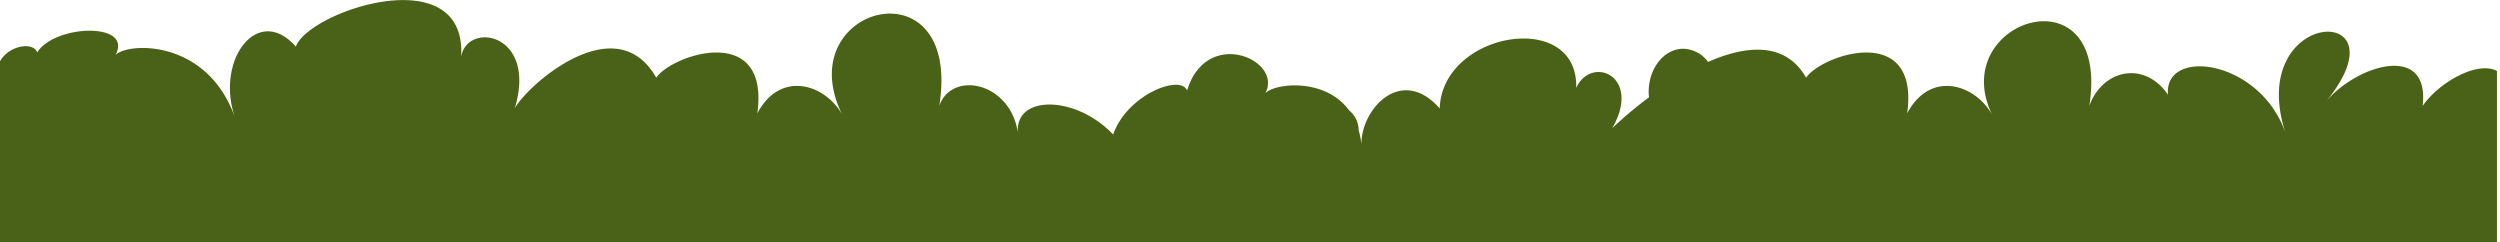 <svg id="layer" xmlns="http://www.w3.org/2000/svg" viewBox="0 0 525 50.9"><defs><style>.cls-1{fill:#4a6218;}</style></defs><title>41524 [Converted]</title><path class="cls-1" d="M524.36,51.37V14.91c-4.12-2.21-12.24,2.43-15.61,7.34,1.59-13.39-13.8-8.57-20.16-1.07C505.68.05,471.3,1.67,480,28.06c-5.32-15.67-25.61-18.17-24.72-8.18-5.1-7.35-13.87-5.13-16.52,2.37C443.28-6.82,408.79,4.1,418.3,24c-3.65-6.38-13-9.29-17.79-.19,2.65-19.27-18-12.31-21.23-7.49C375,8.77,366.82,9.44,358.69,13a6.63,6.63,0,0,0-5.21-2.76c-4,0-7.26,4.06-7.26,9.07a10.55,10.55,0,0,0,.07,1.13,80.81,80.81,0,0,0-7.71,6.47c6.27-11-4.4-15.4-7.58-8.44.53-16.6-28.14-11.91-28.66,4.3-8-9.1-16.45,0-16.45,7.49a16.43,16.43,0,0,0-.57-2.89,5.39,5.39,0,0,0-2-4.18c-5-6.86-15.48-5.76-17.59-3.63,3.72-7-12.34-14-16.45-.54-1.29-3.48-12.58.8-15.52,9.23-7.89-8.33-20.71-8.34-20-.35-1.55-10.67-13.86-13.18-16.51-5.68C202.12-8.38,165.65,1.19,176.83,24c-3.66-6.38-13-9.29-17.79-.19,2.65-19.27-18-12.31-21.23-7.49-8.49-15-27.06,1.6-29.71,6.42C112.91,6.83,98,4.38,96.83,12c1.37-20.85-32-9.7-34.7-2.21-8-9.1-17,2.83-12.75,15C43.6,8.17,26.91,8.86,24.26,11.54,28,4.58,11.53,5.11,7.81,11c-1-2.7-7.89-1.1-8.45,3.91V51.37Z"/></svg>